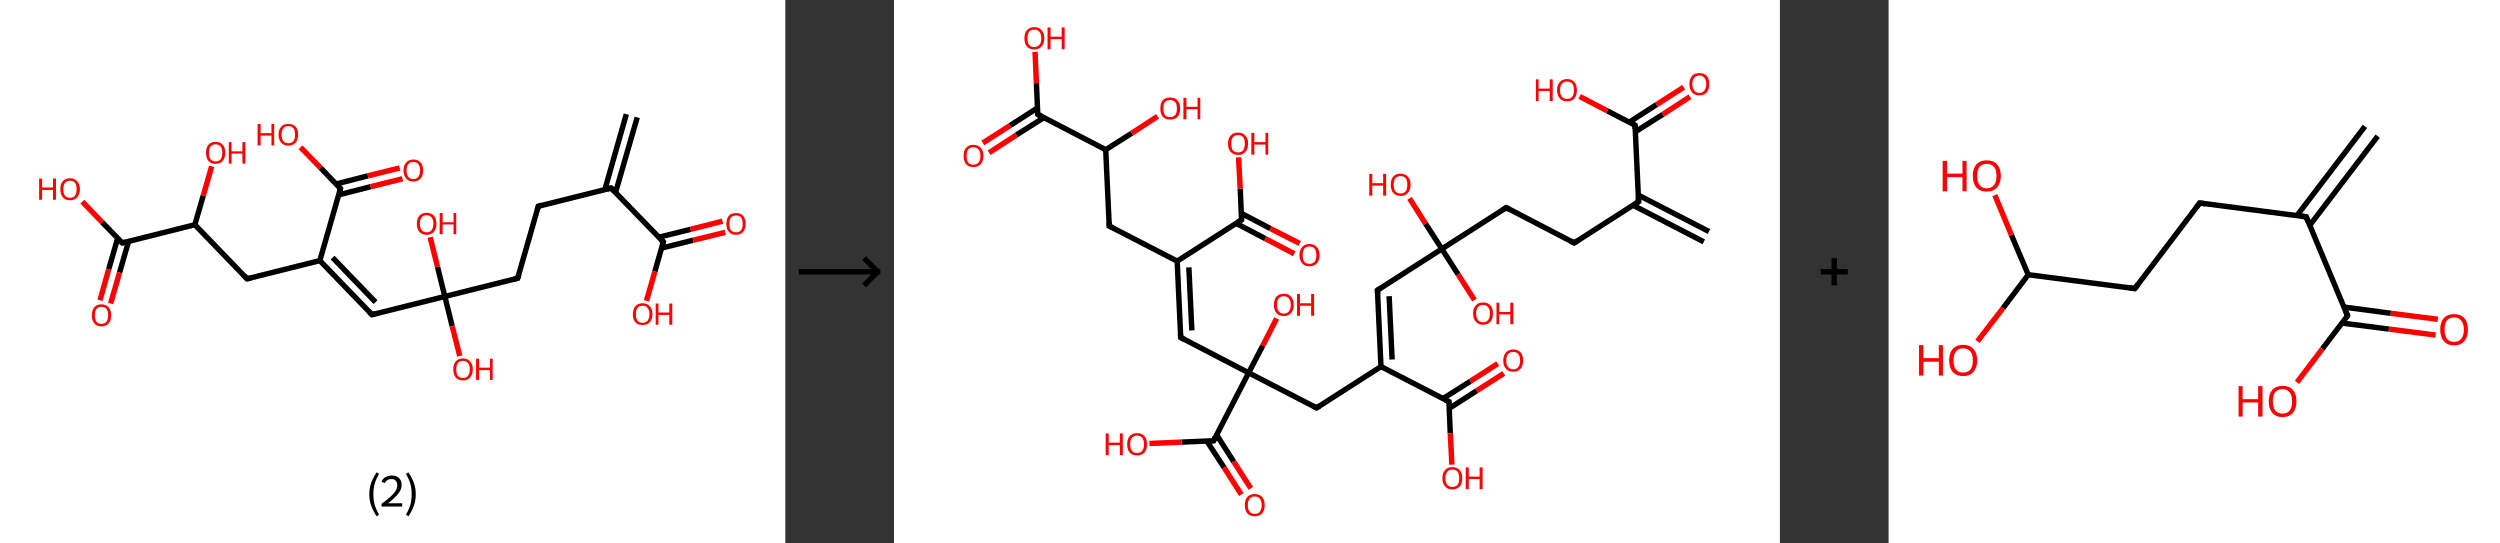 <?xml version='1.0' encoding='ASCII' standalone='yes'?>
<svg xmlns="http://www.w3.org/2000/svg" xmlns:xlink="http://www.w3.org/1999/xlink" version="1.1" width="920.0px" viewBox="0 0 920.0 200.0" height="200.0px">
  <rect x="0" y="0" width="920.0" height="200.0" fill="#333333" stroke="none"/>
  <g>
    <g transform="translate(0, 0) scale(1 1) "><!-- END OF HEADER -->
<rect style="opacity:1.0;fill:#FFFFFF;stroke:none" width="289.0" height="200.0" x="0.0" y="0.0"> </rect>
<path class="bond-0 atom-0 atom-1" d="M 234.5,43.2 L 226.5,70.9" style="fill:none;fill-rule:evenodd;stroke:#000000;stroke-width:2.0px;stroke-linecap:butt;stroke-linejoin:miter;stroke-opacity:1"/>
<path class="bond-0 atom-0 atom-1" d="M 230.5,42.0 L 222.6,69.7" style="fill:none;fill-rule:evenodd;stroke:#000000;stroke-width:2.0px;stroke-linecap:butt;stroke-linejoin:miter;stroke-opacity:1"/>
<path class="bond-1 atom-1 atom-2" d="M 224.9,69.2 L 198.1,75.9" style="fill:none;fill-rule:evenodd;stroke:#000000;stroke-width:2.0px;stroke-linecap:butt;stroke-linejoin:miter;stroke-opacity:1"/>
<path class="bond-2 atom-2 atom-3" d="M 198.1,75.9 L 190.5,102.4" style="fill:none;fill-rule:evenodd;stroke:#000000;stroke-width:2.0px;stroke-linecap:butt;stroke-linejoin:miter;stroke-opacity:1"/>
<path class="bond-3 atom-3 atom-4" d="M 190.5,102.4 L 163.7,109.1" style="fill:none;fill-rule:evenodd;stroke:#000000;stroke-width:2.0px;stroke-linecap:butt;stroke-linejoin:miter;stroke-opacity:1"/>
<path class="bond-4 atom-4 atom-5" d="M 163.7,109.1 L 166.4,120.0" style="fill:none;fill-rule:evenodd;stroke:#000000;stroke-width:2.0px;stroke-linecap:butt;stroke-linejoin:miter;stroke-opacity:1"/>
<path class="bond-4 atom-4 atom-5" d="M 166.4,120.0 L 169.2,131.0" style="fill:none;fill-rule:evenodd;stroke:#FF0000;stroke-width:2.0px;stroke-linecap:butt;stroke-linejoin:miter;stroke-opacity:1"/>
<path class="bond-5 atom-4 atom-6" d="M 163.7,109.1 L 161.0,98.2" style="fill:none;fill-rule:evenodd;stroke:#000000;stroke-width:2.0px;stroke-linecap:butt;stroke-linejoin:miter;stroke-opacity:1"/>
<path class="bond-5 atom-4 atom-6" d="M 161.0,98.2 L 158.3,87.3" style="fill:none;fill-rule:evenodd;stroke:#FF0000;stroke-width:2.0px;stroke-linecap:butt;stroke-linejoin:miter;stroke-opacity:1"/>
<path class="bond-6 atom-4 atom-7" d="M 163.7,109.1 L 136.9,115.8" style="fill:none;fill-rule:evenodd;stroke:#000000;stroke-width:2.0px;stroke-linecap:butt;stroke-linejoin:miter;stroke-opacity:1"/>
<path class="bond-7 atom-7 atom-8" d="M 136.9,115.8 L 117.7,95.9" style="fill:none;fill-rule:evenodd;stroke:#000000;stroke-width:2.0px;stroke-linecap:butt;stroke-linejoin:miter;stroke-opacity:1"/>
<path class="bond-7 atom-7 atom-8" d="M 138.2,111.2 L 122.4,94.8" style="fill:none;fill-rule:evenodd;stroke:#000000;stroke-width:2.0px;stroke-linecap:butt;stroke-linejoin:miter;stroke-opacity:1"/>
<path class="bond-8 atom-8 atom-9" d="M 117.7,95.9 L 90.9,102.6" style="fill:none;fill-rule:evenodd;stroke:#000000;stroke-width:2.0px;stroke-linecap:butt;stroke-linejoin:miter;stroke-opacity:1"/>
<path class="bond-9 atom-9 atom-10" d="M 90.9,102.6 L 71.7,82.7" style="fill:none;fill-rule:evenodd;stroke:#000000;stroke-width:2.0px;stroke-linecap:butt;stroke-linejoin:miter;stroke-opacity:1"/>
<path class="bond-10 atom-10 atom-11" d="M 71.7,82.7 L 74.8,72.0" style="fill:none;fill-rule:evenodd;stroke:#000000;stroke-width:2.0px;stroke-linecap:butt;stroke-linejoin:miter;stroke-opacity:1"/>
<path class="bond-10 atom-10 atom-11" d="M 74.8,72.0 L 77.9,61.2" style="fill:none;fill-rule:evenodd;stroke:#FF0000;stroke-width:2.0px;stroke-linecap:butt;stroke-linejoin:miter;stroke-opacity:1"/>
<path class="bond-11 atom-10 atom-12" d="M 71.7,82.7 L 45.0,89.4" style="fill:none;fill-rule:evenodd;stroke:#000000;stroke-width:2.0px;stroke-linecap:butt;stroke-linejoin:miter;stroke-opacity:1"/>
<path class="bond-12 atom-12 atom-13" d="M 43.3,87.7 L 40.0,99.1" style="fill:none;fill-rule:evenodd;stroke:#000000;stroke-width:2.0px;stroke-linecap:butt;stroke-linejoin:miter;stroke-opacity:1"/>
<path class="bond-12 atom-12 atom-13" d="M 40.0,99.1 L 36.8,110.5" style="fill:none;fill-rule:evenodd;stroke:#FF0000;stroke-width:2.0px;stroke-linecap:butt;stroke-linejoin:miter;stroke-opacity:1"/>
<path class="bond-12 atom-12 atom-13" d="M 47.3,88.9 L 44.0,100.3" style="fill:none;fill-rule:evenodd;stroke:#000000;stroke-width:2.0px;stroke-linecap:butt;stroke-linejoin:miter;stroke-opacity:1"/>
<path class="bond-12 atom-12 atom-13" d="M 44.0,100.3 L 40.7,111.7" style="fill:none;fill-rule:evenodd;stroke:#FF0000;stroke-width:2.0px;stroke-linecap:butt;stroke-linejoin:miter;stroke-opacity:1"/>
<path class="bond-13 atom-12 atom-14" d="M 45.0,89.4 L 37.6,81.8" style="fill:none;fill-rule:evenodd;stroke:#000000;stroke-width:2.0px;stroke-linecap:butt;stroke-linejoin:miter;stroke-opacity:1"/>
<path class="bond-13 atom-12 atom-14" d="M 37.6,81.8 L 30.3,74.2" style="fill:none;fill-rule:evenodd;stroke:#FF0000;stroke-width:2.0px;stroke-linecap:butt;stroke-linejoin:miter;stroke-opacity:1"/>
<path class="bond-14 atom-8 atom-15" d="M 117.7,95.9 L 125.3,69.4" style="fill:none;fill-rule:evenodd;stroke:#000000;stroke-width:2.0px;stroke-linecap:butt;stroke-linejoin:miter;stroke-opacity:1"/>
<path class="bond-15 atom-15 atom-16" d="M 124.7,71.7 L 136.4,68.7" style="fill:none;fill-rule:evenodd;stroke:#000000;stroke-width:2.0px;stroke-linecap:butt;stroke-linejoin:miter;stroke-opacity:1"/>
<path class="bond-15 atom-15 atom-16" d="M 136.4,68.7 L 148.1,65.8" style="fill:none;fill-rule:evenodd;stroke:#FF0000;stroke-width:2.0px;stroke-linecap:butt;stroke-linejoin:miter;stroke-opacity:1"/>
<path class="bond-15 atom-15 atom-16" d="M 123.7,67.7 L 135.4,64.7" style="fill:none;fill-rule:evenodd;stroke:#000000;stroke-width:2.0px;stroke-linecap:butt;stroke-linejoin:miter;stroke-opacity:1"/>
<path class="bond-15 atom-15 atom-16" d="M 135.4,64.7 L 147.1,61.8" style="fill:none;fill-rule:evenodd;stroke:#FF0000;stroke-width:2.0px;stroke-linecap:butt;stroke-linejoin:miter;stroke-opacity:1"/>
<path class="bond-16 atom-15 atom-17" d="M 125.3,69.4 L 118.0,61.8" style="fill:none;fill-rule:evenodd;stroke:#000000;stroke-width:2.0px;stroke-linecap:butt;stroke-linejoin:miter;stroke-opacity:1"/>
<path class="bond-16 atom-15 atom-17" d="M 118.0,61.8 L 110.6,54.2" style="fill:none;fill-rule:evenodd;stroke:#FF0000;stroke-width:2.0px;stroke-linecap:butt;stroke-linejoin:miter;stroke-opacity:1"/>
<path class="bond-17 atom-1 atom-18" d="M 224.9,69.2 L 244.1,89.0" style="fill:none;fill-rule:evenodd;stroke:#000000;stroke-width:2.0px;stroke-linecap:butt;stroke-linejoin:miter;stroke-opacity:1"/>
<path class="bond-18 atom-18 atom-19" d="M 243.4,91.3 L 255.1,88.4" style="fill:none;fill-rule:evenodd;stroke:#000000;stroke-width:2.0px;stroke-linecap:butt;stroke-linejoin:miter;stroke-opacity:1"/>
<path class="bond-18 atom-18 atom-19" d="M 255.1,88.4 L 266.9,85.5" style="fill:none;fill-rule:evenodd;stroke:#FF0000;stroke-width:2.0px;stroke-linecap:butt;stroke-linejoin:miter;stroke-opacity:1"/>
<path class="bond-18 atom-18 atom-19" d="M 242.4,87.3 L 254.1,84.4" style="fill:none;fill-rule:evenodd;stroke:#000000;stroke-width:2.0px;stroke-linecap:butt;stroke-linejoin:miter;stroke-opacity:1"/>
<path class="bond-18 atom-18 atom-19" d="M 254.1,84.4 L 265.9,81.4" style="fill:none;fill-rule:evenodd;stroke:#FF0000;stroke-width:2.0px;stroke-linecap:butt;stroke-linejoin:miter;stroke-opacity:1"/>
<path class="bond-19 atom-18 atom-20" d="M 244.1,89.0 L 241.0,99.9" style="fill:none;fill-rule:evenodd;stroke:#000000;stroke-width:2.0px;stroke-linecap:butt;stroke-linejoin:miter;stroke-opacity:1"/>
<path class="bond-19 atom-18 atom-20" d="M 241.0,99.9 L 237.9,110.7" style="fill:none;fill-rule:evenodd;stroke:#FF0000;stroke-width:2.0px;stroke-linecap:butt;stroke-linejoin:miter;stroke-opacity:1"/>
<path d="M 223.5,69.5 L 224.9,69.2 L 225.8,70.2" style="fill:none;stroke:#000000;stroke-width:2.0px;stroke-linecap:butt;stroke-linejoin:miter;stroke-opacity:1;"/>
<path d="M 199.4,75.5 L 198.1,75.9 L 197.7,77.2" style="fill:none;stroke:#000000;stroke-width:2.0px;stroke-linecap:butt;stroke-linejoin:miter;stroke-opacity:1;"/>
<path d="M 190.9,101.1 L 190.5,102.4 L 189.1,102.7" style="fill:none;stroke:#000000;stroke-width:2.0px;stroke-linecap:butt;stroke-linejoin:miter;stroke-opacity:1;"/>
<path d="M 138.2,115.4 L 136.9,115.8 L 135.9,114.8" style="fill:none;stroke:#000000;stroke-width:2.0px;stroke-linecap:butt;stroke-linejoin:miter;stroke-opacity:1;"/>
<path d="M 92.3,102.3 L 90.9,102.6 L 90.0,101.6" style="fill:none;stroke:#000000;stroke-width:2.0px;stroke-linecap:butt;stroke-linejoin:miter;stroke-opacity:1;"/>
<path d="M 46.3,89.1 L 45.0,89.4 L 44.6,89.1" style="fill:none;stroke:#000000;stroke-width:2.0px;stroke-linecap:butt;stroke-linejoin:miter;stroke-opacity:1;"/>
<path d="M 124.9,70.7 L 125.3,69.4 L 125.0,69.0" style="fill:none;stroke:#000000;stroke-width:2.0px;stroke-linecap:butt;stroke-linejoin:miter;stroke-opacity:1;"/>
<path d="M 243.1,88.0 L 244.1,89.0 L 243.9,89.6" style="fill:none;stroke:#000000;stroke-width:2.0px;stroke-linecap:butt;stroke-linejoin:miter;stroke-opacity:1;"/>
<path class="atom-5" d="M 166.8 135.9 Q 166.8 134.0, 167.7 133.0 Q 168.7 131.9, 170.4 131.9 Q 172.1 131.9, 173.0 133.0 Q 174.0 134.0, 174.0 135.9 Q 174.0 137.8, 173.0 138.9 Q 172.1 140.0, 170.4 140.0 Q 168.7 140.0, 167.7 138.9 Q 166.8 137.8, 166.8 135.9 M 170.4 139.1 Q 171.6 139.1, 172.2 138.3 Q 172.9 137.5, 172.9 135.9 Q 172.9 134.4, 172.2 133.6 Q 171.6 132.8, 170.4 132.8 Q 169.2 132.8, 168.5 133.6 Q 167.9 134.4, 167.9 135.9 Q 167.9 137.5, 168.5 138.3 Q 169.2 139.1, 170.4 139.1 " fill="#FF0000"/>
<path class="atom-5" d="M 175.2 132.0 L 176.3 132.0 L 176.3 135.3 L 180.3 135.3 L 180.3 132.0 L 181.3 132.0 L 181.3 139.8 L 180.3 139.8 L 180.3 136.2 L 176.3 136.2 L 176.3 139.8 L 175.2 139.8 L 175.2 132.0 " fill="#FF0000"/>
<path class="atom-6" d="M 153.4 82.3 Q 153.4 80.4, 154.3 79.4 Q 155.3 78.3, 157.0 78.3 Q 158.7 78.3, 159.7 79.4 Q 160.6 80.4, 160.6 82.3 Q 160.6 84.2, 159.7 85.3 Q 158.7 86.4, 157.0 86.4 Q 155.3 86.4, 154.3 85.3 Q 153.4 84.2, 153.4 82.3 M 157.0 85.5 Q 158.2 85.5, 158.8 84.7 Q 159.5 83.9, 159.5 82.3 Q 159.5 80.8, 158.8 80.0 Q 158.2 79.2, 157.0 79.2 Q 155.8 79.2, 155.2 80.0 Q 154.5 80.8, 154.5 82.3 Q 154.5 83.9, 155.2 84.7 Q 155.8 85.5, 157.0 85.5 " fill="#FF0000"/>
<path class="atom-6" d="M 161.8 78.4 L 162.9 78.4 L 162.9 81.8 L 166.9 81.8 L 166.9 78.4 L 167.9 78.4 L 167.9 86.2 L 166.9 86.2 L 166.9 82.6 L 162.9 82.6 L 162.9 86.2 L 161.8 86.2 L 161.8 78.4 " fill="#FF0000"/>
<path class="atom-11" d="M 75.8 56.2 Q 75.8 54.3, 76.7 53.3 Q 77.6 52.2, 79.3 52.2 Q 81.1 52.2, 82.0 53.3 Q 82.9 54.3, 82.9 56.2 Q 82.9 58.1, 82.0 59.2 Q 81.1 60.3, 79.3 60.3 Q 77.6 60.3, 76.7 59.2 Q 75.8 58.1, 75.8 56.2 M 79.3 59.4 Q 80.5 59.4, 81.2 58.6 Q 81.8 57.8, 81.8 56.2 Q 81.8 54.7, 81.2 53.9 Q 80.5 53.1, 79.3 53.1 Q 78.2 53.1, 77.5 53.9 Q 76.9 54.7, 76.9 56.2 Q 76.9 57.8, 77.5 58.6 Q 78.2 59.4, 79.3 59.4 " fill="#FF0000"/>
<path class="atom-11" d="M 84.2 52.3 L 85.2 52.3 L 85.2 55.7 L 89.2 55.7 L 89.2 52.3 L 90.3 52.3 L 90.3 60.2 L 89.2 60.2 L 89.2 56.5 L 85.2 56.5 L 85.2 60.2 L 84.2 60.2 L 84.2 52.3 " fill="#FF0000"/>
<path class="atom-13" d="M 33.8 116.0 Q 33.8 114.1, 34.7 113.1 Q 35.6 112.0, 37.3 112.0 Q 39.1 112.0, 40.0 113.1 Q 40.9 114.1, 40.9 116.0 Q 40.9 117.9, 40.0 119.0 Q 39.1 120.1, 37.3 120.1 Q 35.6 120.1, 34.7 119.0 Q 33.8 117.9, 33.8 116.0 M 37.3 119.2 Q 38.5 119.2, 39.2 118.4 Q 39.8 117.6, 39.8 116.0 Q 39.8 114.5, 39.2 113.7 Q 38.5 112.9, 37.3 112.9 Q 36.2 112.9, 35.5 113.7 Q 34.9 114.5, 34.9 116.0 Q 34.9 117.6, 35.5 118.4 Q 36.2 119.2, 37.3 119.2 " fill="#FF0000"/>
<path class="atom-14" d="M 14.4 65.7 L 15.5 65.7 L 15.5 69.0 L 19.5 69.0 L 19.5 65.7 L 20.6 65.7 L 20.6 73.5 L 19.5 73.5 L 19.5 69.9 L 15.5 69.9 L 15.5 73.5 L 14.4 73.5 L 14.4 65.7 " fill="#FF0000"/>
<path class="atom-14" d="M 22.2 69.6 Q 22.2 67.7, 23.1 66.7 Q 24.0 65.6, 25.8 65.6 Q 27.5 65.6, 28.4 66.7 Q 29.4 67.7, 29.4 69.6 Q 29.4 71.5, 28.4 72.6 Q 27.5 73.7, 25.8 73.7 Q 24.0 73.7, 23.1 72.6 Q 22.2 71.5, 22.2 69.6 M 25.8 72.8 Q 27.0 72.8, 27.6 72.0 Q 28.2 71.2, 28.2 69.6 Q 28.2 68.1, 27.6 67.3 Q 27.0 66.5, 25.8 66.5 Q 24.6 66.5, 23.9 67.3 Q 23.3 68.1, 23.3 69.6 Q 23.3 71.2, 23.9 72.0 Q 24.6 72.8, 25.8 72.8 " fill="#FF0000"/>
<path class="atom-16" d="M 148.5 62.7 Q 148.5 60.8, 149.5 59.8 Q 150.4 58.7, 152.1 58.7 Q 153.8 58.7, 154.8 59.8 Q 155.7 60.8, 155.7 62.7 Q 155.7 64.6, 154.8 65.7 Q 153.8 66.8, 152.1 66.8 Q 150.4 66.8, 149.5 65.7 Q 148.5 64.6, 148.5 62.7 M 152.1 65.9 Q 153.3 65.9, 153.9 65.1 Q 154.6 64.3, 154.6 62.7 Q 154.6 61.2, 153.9 60.4 Q 153.3 59.6, 152.1 59.6 Q 150.9 59.6, 150.3 60.4 Q 149.6 61.2, 149.6 62.7 Q 149.6 64.3, 150.3 65.1 Q 150.9 65.9, 152.1 65.9 " fill="#FF0000"/>
<path class="atom-17" d="M 94.8 45.6 L 95.9 45.6 L 95.9 49.0 L 99.9 49.0 L 99.9 45.6 L 100.9 45.6 L 100.9 53.5 L 99.9 53.5 L 99.9 49.9 L 95.9 49.9 L 95.9 53.5 L 94.8 53.5 L 94.8 45.6 " fill="#FF0000"/>
<path class="atom-17" d="M 102.5 49.5 Q 102.5 47.7, 103.5 46.6 Q 104.4 45.6, 106.1 45.6 Q 107.9 45.6, 108.8 46.6 Q 109.7 47.7, 109.7 49.5 Q 109.7 51.4, 108.8 52.5 Q 107.8 53.6, 106.1 53.6 Q 104.4 53.6, 103.5 52.5 Q 102.5 51.4, 102.5 49.5 M 106.1 52.7 Q 107.3 52.7, 108.0 51.9 Q 108.6 51.1, 108.6 49.5 Q 108.6 48.0, 108.0 47.2 Q 107.3 46.4, 106.1 46.4 Q 104.9 46.4, 104.3 47.2 Q 103.6 48.0, 103.6 49.5 Q 103.6 51.1, 104.3 51.9 Q 104.9 52.7, 106.1 52.7 " fill="#FF0000"/>
<path class="atom-19" d="M 267.3 82.4 Q 267.3 80.5, 268.2 79.4 Q 269.1 78.4, 270.9 78.4 Q 272.6 78.4, 273.5 79.4 Q 274.4 80.5, 274.4 82.4 Q 274.4 84.3, 273.5 85.3 Q 272.6 86.4, 270.9 86.4 Q 269.1 86.4, 268.2 85.3 Q 267.3 84.3, 267.3 82.4 M 270.9 85.5 Q 272.1 85.5, 272.7 84.7 Q 273.3 83.9, 273.3 82.4 Q 273.3 80.8, 272.7 80.0 Q 272.1 79.3, 270.9 79.3 Q 269.7 79.3, 269.0 80.0 Q 268.4 80.8, 268.4 82.4 Q 268.4 83.9, 269.0 84.7 Q 269.7 85.5, 270.9 85.5 " fill="#FF0000"/>
<path class="atom-20" d="M 232.9 115.6 Q 232.9 113.7, 233.8 112.7 Q 234.7 111.6, 236.5 111.6 Q 238.2 111.6, 239.1 112.7 Q 240.1 113.7, 240.1 115.6 Q 240.1 117.5, 239.1 118.6 Q 238.2 119.6, 236.5 119.6 Q 234.7 119.6, 233.8 118.6 Q 232.9 117.5, 232.9 115.6 M 236.5 118.8 Q 237.7 118.8, 238.3 118.0 Q 239.0 117.2, 239.0 115.6 Q 239.0 114.1, 238.3 113.3 Q 237.7 112.5, 236.5 112.5 Q 235.3 112.5, 234.6 113.3 Q 234.0 114.0, 234.0 115.6 Q 234.0 117.2, 234.6 118.0 Q 235.3 118.8, 236.5 118.8 " fill="#FF0000"/>
<path class="atom-20" d="M 241.3 111.7 L 242.3 111.7 L 242.3 115.0 L 246.3 115.0 L 246.3 111.7 L 247.4 111.7 L 247.4 119.5 L 246.3 119.5 L 246.3 115.9 L 242.3 115.9 L 242.3 119.5 L 241.3 119.5 L 241.3 111.7 " fill="#FF0000"/>
<path class="legend" d="M 135.9 181.9 Q 135.9 179.6, 136.6 177.7 Q 137.3 175.8, 138.6 173.8 L 139.5 174.4 Q 138.4 176.3, 137.9 178.0 Q 137.4 179.7, 137.4 181.9 Q 137.4 184.0, 137.9 185.8 Q 138.4 187.5, 139.5 189.4 L 138.6 190.0 Q 137.3 188.0, 136.6 186.1 Q 135.9 184.2, 135.9 181.9 " fill="#000000"/>
<path class="legend" d="M 140.4 177.3 Q 140.8 176.2, 141.8 175.6 Q 142.8 175.0, 144.2 175.0 Q 145.9 175.0, 146.8 175.9 Q 147.8 176.8, 147.8 178.5 Q 147.8 180.2, 146.5 181.7 Q 145.3 183.3, 142.8 185.2 L 148.0 185.2 L 148.0 186.4 L 140.4 186.4 L 140.4 185.4 Q 142.5 183.9, 143.7 182.8 Q 145.0 181.6, 145.6 180.6 Q 146.2 179.6, 146.2 178.6 Q 146.2 177.5, 145.6 176.9 Q 145.1 176.3, 144.2 176.3 Q 143.2 176.3, 142.6 176.6 Q 142.0 177.0, 141.6 177.8 L 140.4 177.3 " fill="#000000"/>
<path class="legend" d="M 153.0 181.9 Q 153.0 184.2, 152.3 186.1 Q 151.6 188.0, 150.3 190.0 L 149.4 189.4 Q 150.5 187.5, 151.0 185.8 Q 151.5 184.0, 151.5 181.9 Q 151.5 179.7, 151.0 178.0 Q 150.5 176.3, 149.4 174.4 L 150.3 173.8 Q 151.6 175.8, 152.3 177.7 Q 153.0 179.6, 153.0 181.9 " fill="#000000"/>
</g>
    <g transform="translate(289.0, 0) scale(1 1) "><line x1="5" y1="100" x2="35" y2="100" style="stroke:rgb(0,0,0);stroke-width:2"/>
  <line x1="34" y1="100" x2="29" y2="95" style="stroke:rgb(0,0,0);stroke-width:2"/>
  <line x1="34" y1="100" x2="29" y2="105" style="stroke:rgb(0,0,0);stroke-width:2"/>
</g>
    <g transform="translate(329.0, 0) scale(1 1) "><!-- END OF HEADER -->
<rect style="opacity:1.0;fill:#FFFFFF;stroke:none" width="326.0" height="200.0" x="0.0" y="0.0"> </rect>
<path class="bond-0 atom-0 atom-1" d="M 298.0,89.0 L 271.9,75.5" style="fill:none;fill-rule:evenodd;stroke:#000000;stroke-width:2.0px;stroke-linecap:butt;stroke-linejoin:miter;stroke-opacity:1"/>
<path class="bond-0 atom-0 atom-1" d="M 299.9,85.2 L 273.9,71.8" style="fill:none;fill-rule:evenodd;stroke:#000000;stroke-width:2.0px;stroke-linecap:butt;stroke-linejoin:miter;stroke-opacity:1"/>
<path class="bond-1 atom-1 atom-2" d="M 274.0,74.2 L 250.3,89.4" style="fill:none;fill-rule:evenodd;stroke:#000000;stroke-width:2.0px;stroke-linecap:butt;stroke-linejoin:miter;stroke-opacity:1"/>
<path class="bond-2 atom-2 atom-3" d="M 250.3,89.4 L 225.3,76.4" style="fill:none;fill-rule:evenodd;stroke:#000000;stroke-width:2.0px;stroke-linecap:butt;stroke-linejoin:miter;stroke-opacity:1"/>
<path class="bond-3 atom-3 atom-4" d="M 225.3,76.4 L 201.6,91.6" style="fill:none;fill-rule:evenodd;stroke:#000000;stroke-width:2.0px;stroke-linecap:butt;stroke-linejoin:miter;stroke-opacity:1"/>
<path class="bond-4 atom-4 atom-5" d="M 201.6,91.6 L 195.6,82.3" style="fill:none;fill-rule:evenodd;stroke:#000000;stroke-width:2.0px;stroke-linecap:butt;stroke-linejoin:miter;stroke-opacity:1"/>
<path class="bond-4 atom-4 atom-5" d="M 195.6,82.3 L 189.7,73.0" style="fill:none;fill-rule:evenodd;stroke:#FF0000;stroke-width:2.0px;stroke-linecap:butt;stroke-linejoin:miter;stroke-opacity:1"/>
<path class="bond-5 atom-4 atom-6" d="M 201.6,91.6 L 207.6,101.0" style="fill:none;fill-rule:evenodd;stroke:#000000;stroke-width:2.0px;stroke-linecap:butt;stroke-linejoin:miter;stroke-opacity:1"/>
<path class="bond-5 atom-4 atom-6" d="M 207.6,101.0 L 213.6,110.4" style="fill:none;fill-rule:evenodd;stroke:#FF0000;stroke-width:2.0px;stroke-linecap:butt;stroke-linejoin:miter;stroke-opacity:1"/>
<path class="bond-6 atom-4 atom-7" d="M 201.6,91.6 L 177.9,106.8" style="fill:none;fill-rule:evenodd;stroke:#000000;stroke-width:2.0px;stroke-linecap:butt;stroke-linejoin:miter;stroke-opacity:1"/>
<path class="bond-7 atom-7 atom-8" d="M 177.9,106.8 L 179.2,134.9" style="fill:none;fill-rule:evenodd;stroke:#000000;stroke-width:2.0px;stroke-linecap:butt;stroke-linejoin:miter;stroke-opacity:1"/>
<path class="bond-7 atom-7 atom-8" d="M 182.2,109.0 L 183.3,132.3" style="fill:none;fill-rule:evenodd;stroke:#000000;stroke-width:2.0px;stroke-linecap:butt;stroke-linejoin:miter;stroke-opacity:1"/>
<path class="bond-8 atom-8 atom-9" d="M 179.2,134.9 L 155.5,150.1" style="fill:none;fill-rule:evenodd;stroke:#000000;stroke-width:2.0px;stroke-linecap:butt;stroke-linejoin:miter;stroke-opacity:1"/>
<path class="bond-9 atom-9 atom-10" d="M 155.5,150.1 L 130.5,137.2" style="fill:none;fill-rule:evenodd;stroke:#000000;stroke-width:2.0px;stroke-linecap:butt;stroke-linejoin:miter;stroke-opacity:1"/>
<path class="bond-10 atom-10 atom-11" d="M 130.5,137.2 L 135.7,127.2" style="fill:none;fill-rule:evenodd;stroke:#000000;stroke-width:2.0px;stroke-linecap:butt;stroke-linejoin:miter;stroke-opacity:1"/>
<path class="bond-10 atom-10 atom-11" d="M 135.7,127.2 L 140.8,117.2" style="fill:none;fill-rule:evenodd;stroke:#FF0000;stroke-width:2.0px;stroke-linecap:butt;stroke-linejoin:miter;stroke-opacity:1"/>
<path class="bond-11 atom-10 atom-12" d="M 130.5,137.2 L 105.5,124.2" style="fill:none;fill-rule:evenodd;stroke:#000000;stroke-width:2.0px;stroke-linecap:butt;stroke-linejoin:miter;stroke-opacity:1"/>
<path class="bond-12 atom-12 atom-13" d="M 105.5,124.2 L 104.2,96.1" style="fill:none;fill-rule:evenodd;stroke:#000000;stroke-width:2.0px;stroke-linecap:butt;stroke-linejoin:miter;stroke-opacity:1"/>
<path class="bond-12 atom-12 atom-13" d="M 109.6,121.6 L 108.5,98.4" style="fill:none;fill-rule:evenodd;stroke:#000000;stroke-width:2.0px;stroke-linecap:butt;stroke-linejoin:miter;stroke-opacity:1"/>
<path class="bond-13 atom-13 atom-14" d="M 104.2,96.1 L 79.2,83.2" style="fill:none;fill-rule:evenodd;stroke:#000000;stroke-width:2.0px;stroke-linecap:butt;stroke-linejoin:miter;stroke-opacity:1"/>
<path class="bond-14 atom-14 atom-15" d="M 79.2,83.2 L 77.9,55.1" style="fill:none;fill-rule:evenodd;stroke:#000000;stroke-width:2.0px;stroke-linecap:butt;stroke-linejoin:miter;stroke-opacity:1"/>
<path class="bond-15 atom-15 atom-16" d="M 77.9,55.1 L 87.5,49.0" style="fill:none;fill-rule:evenodd;stroke:#000000;stroke-width:2.0px;stroke-linecap:butt;stroke-linejoin:miter;stroke-opacity:1"/>
<path class="bond-15 atom-15 atom-16" d="M 87.5,49.0 L 97.0,42.8" style="fill:none;fill-rule:evenodd;stroke:#FF0000;stroke-width:2.0px;stroke-linecap:butt;stroke-linejoin:miter;stroke-opacity:1"/>
<path class="bond-16 atom-15 atom-17" d="M 77.9,55.1 L 52.9,42.1" style="fill:none;fill-rule:evenodd;stroke:#000000;stroke-width:2.0px;stroke-linecap:butt;stroke-linejoin:miter;stroke-opacity:1"/>
<path class="bond-17 atom-17 atom-18" d="M 52.8,39.7 L 42.7,46.2" style="fill:none;fill-rule:evenodd;stroke:#000000;stroke-width:2.0px;stroke-linecap:butt;stroke-linejoin:miter;stroke-opacity:1"/>
<path class="bond-17 atom-17 atom-18" d="M 42.7,46.2 L 32.7,52.6" style="fill:none;fill-rule:evenodd;stroke:#FF0000;stroke-width:2.0px;stroke-linecap:butt;stroke-linejoin:miter;stroke-opacity:1"/>
<path class="bond-17 atom-17 atom-18" d="M 55.1,43.3 L 45.0,49.7" style="fill:none;fill-rule:evenodd;stroke:#000000;stroke-width:2.0px;stroke-linecap:butt;stroke-linejoin:miter;stroke-opacity:1"/>
<path class="bond-17 atom-17 atom-18" d="M 45.0,49.7 L 35.0,56.2" style="fill:none;fill-rule:evenodd;stroke:#FF0000;stroke-width:2.0px;stroke-linecap:butt;stroke-linejoin:miter;stroke-opacity:1"/>
<path class="bond-18 atom-17 atom-19" d="M 52.9,42.1 L 52.4,30.6" style="fill:none;fill-rule:evenodd;stroke:#000000;stroke-width:2.0px;stroke-linecap:butt;stroke-linejoin:miter;stroke-opacity:1"/>
<path class="bond-18 atom-17 atom-19" d="M 52.4,30.6 L 51.9,19.1" style="fill:none;fill-rule:evenodd;stroke:#FF0000;stroke-width:2.0px;stroke-linecap:butt;stroke-linejoin:miter;stroke-opacity:1"/>
<path class="bond-19 atom-13 atom-20" d="M 104.2,96.1 L 127.9,80.9" style="fill:none;fill-rule:evenodd;stroke:#000000;stroke-width:2.0px;stroke-linecap:butt;stroke-linejoin:miter;stroke-opacity:1"/>
<path class="bond-20 atom-20 atom-21" d="M 125.9,82.2 L 136.6,87.8" style="fill:none;fill-rule:evenodd;stroke:#000000;stroke-width:2.0px;stroke-linecap:butt;stroke-linejoin:miter;stroke-opacity:1"/>
<path class="bond-20 atom-20 atom-21" d="M 136.6,87.8 L 147.3,93.4" style="fill:none;fill-rule:evenodd;stroke:#FF0000;stroke-width:2.0px;stroke-linecap:butt;stroke-linejoin:miter;stroke-opacity:1"/>
<path class="bond-20 atom-20 atom-21" d="M 127.8,78.5 L 138.5,84.1" style="fill:none;fill-rule:evenodd;stroke:#000000;stroke-width:2.0px;stroke-linecap:butt;stroke-linejoin:miter;stroke-opacity:1"/>
<path class="bond-20 atom-20 atom-21" d="M 138.5,84.1 L 149.3,89.6" style="fill:none;fill-rule:evenodd;stroke:#FF0000;stroke-width:2.0px;stroke-linecap:butt;stroke-linejoin:miter;stroke-opacity:1"/>
<path class="bond-21 atom-20 atom-22" d="M 127.9,80.9 L 127.4,69.4" style="fill:none;fill-rule:evenodd;stroke:#000000;stroke-width:2.0px;stroke-linecap:butt;stroke-linejoin:miter;stroke-opacity:1"/>
<path class="bond-21 atom-20 atom-22" d="M 127.4,69.4 L 126.8,57.9" style="fill:none;fill-rule:evenodd;stroke:#FF0000;stroke-width:2.0px;stroke-linecap:butt;stroke-linejoin:miter;stroke-opacity:1"/>
<path class="bond-22 atom-10 atom-23" d="M 130.5,137.2 L 117.6,162.2" style="fill:none;fill-rule:evenodd;stroke:#000000;stroke-width:2.0px;stroke-linecap:butt;stroke-linejoin:miter;stroke-opacity:1"/>
<path class="bond-23 atom-23 atom-24" d="M 115.1,162.3 L 121.5,172.1" style="fill:none;fill-rule:evenodd;stroke:#000000;stroke-width:2.0px;stroke-linecap:butt;stroke-linejoin:miter;stroke-opacity:1"/>
<path class="bond-23 atom-23 atom-24" d="M 121.5,172.1 L 127.8,182.0" style="fill:none;fill-rule:evenodd;stroke:#FF0000;stroke-width:2.0px;stroke-linecap:butt;stroke-linejoin:miter;stroke-opacity:1"/>
<path class="bond-23 atom-23 atom-24" d="M 118.7,160.0 L 125.0,169.9" style="fill:none;fill-rule:evenodd;stroke:#000000;stroke-width:2.0px;stroke-linecap:butt;stroke-linejoin:miter;stroke-opacity:1"/>
<path class="bond-23 atom-23 atom-24" d="M 125.0,169.9 L 131.3,179.7" style="fill:none;fill-rule:evenodd;stroke:#FF0000;stroke-width:2.0px;stroke-linecap:butt;stroke-linejoin:miter;stroke-opacity:1"/>
<path class="bond-24 atom-23 atom-25" d="M 117.6,162.2 L 105.8,162.7" style="fill:none;fill-rule:evenodd;stroke:#000000;stroke-width:2.0px;stroke-linecap:butt;stroke-linejoin:miter;stroke-opacity:1"/>
<path class="bond-24 atom-23 atom-25" d="M 105.8,162.7 L 94.0,163.2" style="fill:none;fill-rule:evenodd;stroke:#FF0000;stroke-width:2.0px;stroke-linecap:butt;stroke-linejoin:miter;stroke-opacity:1"/>
<path class="bond-25 atom-8 atom-26" d="M 179.2,134.9 L 204.2,147.8" style="fill:none;fill-rule:evenodd;stroke:#000000;stroke-width:2.0px;stroke-linecap:butt;stroke-linejoin:miter;stroke-opacity:1"/>
<path class="bond-26 atom-26 atom-27" d="M 204.3,150.3 L 214.4,143.8" style="fill:none;fill-rule:evenodd;stroke:#000000;stroke-width:2.0px;stroke-linecap:butt;stroke-linejoin:miter;stroke-opacity:1"/>
<path class="bond-26 atom-26 atom-27" d="M 214.4,143.8 L 224.4,137.4" style="fill:none;fill-rule:evenodd;stroke:#FF0000;stroke-width:2.0px;stroke-linecap:butt;stroke-linejoin:miter;stroke-opacity:1"/>
<path class="bond-26 atom-26 atom-27" d="M 202.0,146.7 L 212.1,140.3" style="fill:none;fill-rule:evenodd;stroke:#000000;stroke-width:2.0px;stroke-linecap:butt;stroke-linejoin:miter;stroke-opacity:1"/>
<path class="bond-26 atom-26 atom-27" d="M 212.1,140.3 L 222.2,133.8" style="fill:none;fill-rule:evenodd;stroke:#FF0000;stroke-width:2.0px;stroke-linecap:butt;stroke-linejoin:miter;stroke-opacity:1"/>
<path class="bond-27 atom-26 atom-28" d="M 204.2,147.8 L 204.7,159.4" style="fill:none;fill-rule:evenodd;stroke:#000000;stroke-width:2.0px;stroke-linecap:butt;stroke-linejoin:miter;stroke-opacity:1"/>
<path class="bond-27 atom-26 atom-28" d="M 204.7,159.4 L 205.3,171.0" style="fill:none;fill-rule:evenodd;stroke:#FF0000;stroke-width:2.0px;stroke-linecap:butt;stroke-linejoin:miter;stroke-opacity:1"/>
<path class="bond-28 atom-1 atom-29" d="M 274.0,74.2 L 272.7,46.1" style="fill:none;fill-rule:evenodd;stroke:#000000;stroke-width:2.0px;stroke-linecap:butt;stroke-linejoin:miter;stroke-opacity:1"/>
<path class="bond-29 atom-29 atom-30" d="M 272.8,48.5 L 282.9,42.1" style="fill:none;fill-rule:evenodd;stroke:#000000;stroke-width:2.0px;stroke-linecap:butt;stroke-linejoin:miter;stroke-opacity:1"/>
<path class="bond-29 atom-29 atom-30" d="M 282.9,42.1 L 292.9,35.6" style="fill:none;fill-rule:evenodd;stroke:#FF0000;stroke-width:2.0px;stroke-linecap:butt;stroke-linejoin:miter;stroke-opacity:1"/>
<path class="bond-29 atom-29 atom-30" d="M 270.5,45.0 L 280.6,38.5" style="fill:none;fill-rule:evenodd;stroke:#000000;stroke-width:2.0px;stroke-linecap:butt;stroke-linejoin:miter;stroke-opacity:1"/>
<path class="bond-29 atom-29 atom-30" d="M 280.6,38.5 L 290.6,32.1" style="fill:none;fill-rule:evenodd;stroke:#FF0000;stroke-width:2.0px;stroke-linecap:butt;stroke-linejoin:miter;stroke-opacity:1"/>
<path class="bond-30 atom-29 atom-31" d="M 272.7,46.1 L 262.5,40.8" style="fill:none;fill-rule:evenodd;stroke:#000000;stroke-width:2.0px;stroke-linecap:butt;stroke-linejoin:miter;stroke-opacity:1"/>
<path class="bond-30 atom-29 atom-31" d="M 262.5,40.8 L 252.3,35.5" style="fill:none;fill-rule:evenodd;stroke:#FF0000;stroke-width:2.0px;stroke-linecap:butt;stroke-linejoin:miter;stroke-opacity:1"/>
<path d="M 272.8,75.0 L 274.0,74.2 L 273.9,72.8" style="fill:none;stroke:#000000;stroke-width:2.0px;stroke-linecap:butt;stroke-linejoin:miter;stroke-opacity:1;"/>
<path d="M 251.5,88.6 L 250.3,89.4 L 249.0,88.7" style="fill:none;stroke:#000000;stroke-width:2.0px;stroke-linecap:butt;stroke-linejoin:miter;stroke-opacity:1;"/>
<path d="M 226.5,77.1 L 225.3,76.4 L 224.1,77.2" style="fill:none;stroke:#000000;stroke-width:2.0px;stroke-linecap:butt;stroke-linejoin:miter;stroke-opacity:1;"/>
<path d="M 179.1,106.0 L 177.9,106.8 L 178.0,108.2" style="fill:none;stroke:#000000;stroke-width:2.0px;stroke-linecap:butt;stroke-linejoin:miter;stroke-opacity:1;"/>
<path d="M 156.7,149.3 L 155.5,150.1 L 154.2,149.4" style="fill:none;stroke:#000000;stroke-width:2.0px;stroke-linecap:butt;stroke-linejoin:miter;stroke-opacity:1;"/>
<path d="M 106.8,124.9 L 105.5,124.2 L 105.4,122.8" style="fill:none;stroke:#000000;stroke-width:2.0px;stroke-linecap:butt;stroke-linejoin:miter;stroke-opacity:1;"/>
<path d="M 80.5,83.8 L 79.2,83.2 L 79.2,81.8" style="fill:none;stroke:#000000;stroke-width:2.0px;stroke-linecap:butt;stroke-linejoin:miter;stroke-opacity:1;"/>
<path d="M 54.2,42.8 L 52.9,42.1 L 52.9,41.6" style="fill:none;stroke:#000000;stroke-width:2.0px;stroke-linecap:butt;stroke-linejoin:miter;stroke-opacity:1;"/>
<path d="M 126.7,81.7 L 127.9,80.9 L 127.9,80.4" style="fill:none;stroke:#000000;stroke-width:2.0px;stroke-linecap:butt;stroke-linejoin:miter;stroke-opacity:1;"/>
<path d="M 118.2,160.9 L 117.6,162.2 L 117.0,162.2" style="fill:none;stroke:#000000;stroke-width:2.0px;stroke-linecap:butt;stroke-linejoin:miter;stroke-opacity:1;"/>
<path d="M 202.9,147.2 L 204.2,147.8 L 204.2,148.4" style="fill:none;stroke:#000000;stroke-width:2.0px;stroke-linecap:butt;stroke-linejoin:miter;stroke-opacity:1;"/>
<path d="M 272.7,47.5 L 272.7,46.1 L 272.2,45.8" style="fill:none;stroke:#000000;stroke-width:2.0px;stroke-linecap:butt;stroke-linejoin:miter;stroke-opacity:1;"/>
<path class="atom-5" d="M 174.9 64.0 L 176.0 64.0 L 176.0 67.4 L 180.0 67.4 L 180.0 64.0 L 181.1 64.0 L 181.1 72.0 L 180.0 72.0 L 180.0 68.3 L 176.0 68.3 L 176.0 72.0 L 174.9 72.0 L 174.9 64.0 " fill="#FF0000"/>
<path class="atom-5" d="M 182.8 67.9 Q 182.8 66.0, 183.7 65.0 Q 184.6 63.9, 186.4 63.9 Q 188.2 63.9, 189.1 65.0 Q 190.1 66.0, 190.1 67.9 Q 190.1 69.9, 189.1 71.0 Q 188.2 72.1, 186.4 72.1 Q 184.7 72.1, 183.7 71.0 Q 182.8 69.9, 182.8 67.9 M 186.4 71.2 Q 187.6 71.2, 188.3 70.4 Q 188.9 69.5, 188.9 67.9 Q 188.9 66.4, 188.3 65.6 Q 187.6 64.8, 186.4 64.8 Q 185.2 64.8, 184.5 65.6 Q 183.9 66.4, 183.9 67.9 Q 183.9 69.6, 184.5 70.4 Q 185.2 71.2, 186.4 71.2 " fill="#FF0000"/>
<path class="atom-6" d="M 213.1 115.3 Q 213.1 113.4, 214.1 112.4 Q 215.0 111.3, 216.8 111.3 Q 218.5 111.3, 219.5 112.4 Q 220.4 113.4, 220.4 115.3 Q 220.4 117.3, 219.5 118.4 Q 218.5 119.5, 216.8 119.5 Q 215.0 119.5, 214.1 118.4 Q 213.1 117.3, 213.1 115.3 M 216.8 118.6 Q 218.0 118.6, 218.6 117.8 Q 219.3 116.9, 219.3 115.3 Q 219.3 113.8, 218.6 113.0 Q 218.0 112.2, 216.8 112.2 Q 215.6 112.2, 214.9 113.0 Q 214.2 113.8, 214.2 115.3 Q 214.2 116.9, 214.9 117.8 Q 215.6 118.6, 216.8 118.6 " fill="#FF0000"/>
<path class="atom-6" d="M 221.7 111.4 L 222.7 111.4 L 222.7 114.8 L 226.8 114.8 L 226.8 111.4 L 227.9 111.4 L 227.9 119.3 L 226.8 119.3 L 226.8 115.7 L 222.7 115.7 L 222.7 119.3 L 221.7 119.3 L 221.7 111.4 " fill="#FF0000"/>
<path class="atom-11" d="M 139.8 112.2 Q 139.8 110.3, 140.7 109.2 Q 141.7 108.1, 143.4 108.1 Q 145.2 108.1, 146.1 109.2 Q 147.1 110.3, 147.1 112.2 Q 147.1 114.1, 146.1 115.2 Q 145.2 116.3, 143.4 116.3 Q 141.7 116.3, 140.7 115.2 Q 139.8 114.1, 139.8 112.2 M 143.4 115.4 Q 144.6 115.4, 145.3 114.6 Q 146.0 113.8, 146.0 112.2 Q 146.0 110.6, 145.3 109.8 Q 144.6 109.0, 143.4 109.0 Q 142.2 109.0, 141.6 109.8 Q 140.9 110.6, 140.9 112.2 Q 140.9 113.8, 141.6 114.6 Q 142.2 115.4, 143.4 115.4 " fill="#FF0000"/>
<path class="atom-11" d="M 148.3 108.2 L 149.4 108.2 L 149.4 111.6 L 153.5 111.6 L 153.5 108.2 L 154.6 108.2 L 154.6 116.2 L 153.5 116.2 L 153.5 112.5 L 149.4 112.5 L 149.4 116.2 L 148.3 116.2 L 148.3 108.2 " fill="#FF0000"/>
<path class="atom-16" d="M 98.0 39.9 Q 98.0 38.0, 98.9 36.9 Q 99.8 35.9, 101.6 35.9 Q 103.4 35.9, 104.3 36.9 Q 105.3 38.0, 105.3 39.9 Q 105.3 41.9, 104.3 43.0 Q 103.4 44.0, 101.6 44.0 Q 99.9 44.0, 98.9 43.0 Q 98.0 41.9, 98.0 39.9 M 101.6 43.1 Q 102.8 43.1, 103.5 42.3 Q 104.1 41.5, 104.1 39.9 Q 104.1 38.4, 103.5 37.6 Q 102.8 36.8, 101.6 36.8 Q 100.4 36.8, 99.7 37.6 Q 99.1 38.3, 99.1 39.9 Q 99.1 41.5, 99.7 42.3 Q 100.4 43.1, 101.6 43.1 " fill="#FF0000"/>
<path class="atom-16" d="M 106.5 36.0 L 107.6 36.0 L 107.6 39.3 L 111.7 39.3 L 111.7 36.0 L 112.7 36.0 L 112.7 43.9 L 111.7 43.9 L 111.7 40.2 L 107.6 40.2 L 107.6 43.9 L 106.5 43.9 L 106.5 36.0 " fill="#FF0000"/>
<path class="atom-18" d="M 25.6 57.3 Q 25.6 55.4, 26.5 54.4 Q 27.5 53.3, 29.2 53.3 Q 31.0 53.3, 31.9 54.4 Q 32.9 55.4, 32.9 57.3 Q 32.9 59.3, 31.9 60.4 Q 31.0 61.5, 29.2 61.5 Q 27.5 61.5, 26.5 60.4 Q 25.6 59.3, 25.6 57.3 M 29.2 60.6 Q 30.4 60.6, 31.1 59.8 Q 31.8 58.9, 31.8 57.3 Q 31.8 55.8, 31.1 55.0 Q 30.4 54.2, 29.2 54.2 Q 28.0 54.2, 27.3 55.0 Q 26.7 55.8, 26.7 57.3 Q 26.7 59.0, 27.3 59.8 Q 28.0 60.6, 29.2 60.6 " fill="#FF0000"/>
<path class="atom-19" d="M 48.0 14.1 Q 48.0 12.1, 48.9 11.1 Q 49.9 10.0, 51.6 10.0 Q 53.4 10.0, 54.3 11.1 Q 55.3 12.1, 55.3 14.1 Q 55.3 16.0, 54.3 17.1 Q 53.4 18.2, 51.6 18.2 Q 49.9 18.2, 48.9 17.1 Q 48.0 16.0, 48.0 14.1 M 51.6 17.3 Q 52.8 17.3, 53.5 16.5 Q 54.2 15.7, 54.2 14.1 Q 54.2 12.5, 53.5 11.7 Q 52.8 10.9, 51.6 10.9 Q 50.4 10.9, 49.7 11.7 Q 49.1 12.5, 49.1 14.1 Q 49.1 15.7, 49.7 16.5 Q 50.4 17.3, 51.6 17.3 " fill="#FF0000"/>
<path class="atom-19" d="M 56.5 10.1 L 57.6 10.1 L 57.6 13.5 L 61.7 13.5 L 61.7 10.1 L 62.8 10.1 L 62.8 18.1 L 61.7 18.1 L 61.7 14.4 L 57.6 14.4 L 57.6 18.1 L 56.5 18.1 L 56.5 10.1 " fill="#FF0000"/>
<path class="atom-21" d="M 149.2 93.9 Q 149.2 92.0, 150.2 90.9 Q 151.1 89.8, 152.9 89.8 Q 154.7 89.8, 155.6 90.9 Q 156.6 92.0, 156.6 93.9 Q 156.6 95.8, 155.6 96.9 Q 154.6 98.0, 152.9 98.0 Q 151.1 98.0, 150.2 96.9 Q 149.2 95.8, 149.2 93.9 M 152.9 97.1 Q 154.1 97.1, 154.8 96.3 Q 155.4 95.5, 155.4 93.9 Q 155.4 92.3, 154.8 91.5 Q 154.1 90.7, 152.9 90.7 Q 151.7 90.7, 151.0 91.5 Q 150.4 92.3, 150.4 93.9 Q 150.4 95.5, 151.0 96.3 Q 151.7 97.1, 152.9 97.1 " fill="#FF0000"/>
<path class="atom-22" d="M 122.9 52.8 Q 122.9 50.9, 123.9 49.9 Q 124.8 48.8, 126.6 48.8 Q 128.4 48.8, 129.3 49.9 Q 130.3 50.9, 130.3 52.8 Q 130.3 54.8, 129.3 55.9 Q 128.4 57.0, 126.6 57.0 Q 124.9 57.0, 123.9 55.9 Q 122.9 54.8, 122.9 52.8 M 126.6 56.1 Q 127.8 56.1, 128.5 55.3 Q 129.1 54.4, 129.1 52.8 Q 129.1 51.3, 128.5 50.5 Q 127.8 49.7, 126.6 49.7 Q 125.4 49.7, 124.7 50.5 Q 124.1 51.3, 124.1 52.8 Q 124.1 54.5, 124.7 55.3 Q 125.4 56.1, 126.6 56.1 " fill="#FF0000"/>
<path class="atom-22" d="M 131.5 48.9 L 132.6 48.9 L 132.6 52.3 L 136.7 52.3 L 136.7 48.9 L 137.7 48.9 L 137.7 56.9 L 136.7 56.9 L 136.7 53.2 L 132.6 53.2 L 132.6 56.9 L 131.5 56.9 L 131.5 48.9 " fill="#FF0000"/>
<path class="atom-24" d="M 129.1 185.9 Q 129.1 184.0, 130.0 182.9 Q 131.0 181.8, 132.7 181.8 Q 134.5 181.8, 135.5 182.9 Q 136.4 184.0, 136.4 185.9 Q 136.4 187.8, 135.5 188.9 Q 134.5 190.0, 132.7 190.0 Q 131.0 190.0, 130.0 188.9 Q 129.1 187.8, 129.1 185.9 M 132.7 189.1 Q 134.0 189.1, 134.6 188.3 Q 135.3 187.5, 135.3 185.9 Q 135.3 184.3, 134.6 183.5 Q 134.0 182.7, 132.7 182.7 Q 131.5 182.7, 130.9 183.5 Q 130.2 184.3, 130.2 185.9 Q 130.2 187.5, 130.9 188.3 Q 131.5 189.1, 132.7 189.1 " fill="#FF0000"/>
<path class="atom-25" d="M 77.9 159.5 L 79.0 159.5 L 79.0 162.9 L 83.1 162.9 L 83.1 159.5 L 84.2 159.5 L 84.2 167.5 L 83.1 167.5 L 83.1 163.8 L 79.0 163.8 L 79.0 167.5 L 77.9 167.5 L 77.9 159.5 " fill="#FF0000"/>
<path class="atom-25" d="M 85.8 163.5 Q 85.8 161.6, 86.7 160.5 Q 87.7 159.4, 89.5 159.4 Q 91.2 159.4, 92.2 160.5 Q 93.1 161.6, 93.1 163.5 Q 93.1 165.4, 92.2 166.5 Q 91.2 167.6, 89.5 167.6 Q 87.7 167.6, 86.7 166.5 Q 85.8 165.4, 85.8 163.5 M 89.5 166.7 Q 90.7 166.7, 91.3 165.9 Q 92.0 165.1, 92.0 163.5 Q 92.0 161.9, 91.3 161.1 Q 90.7 160.3, 89.5 160.3 Q 88.2 160.3, 87.6 161.1 Q 86.9 161.9, 86.9 163.5 Q 86.9 165.1, 87.6 165.9 Q 88.2 166.7, 89.5 166.7 " fill="#FF0000"/>
<path class="atom-27" d="M 224.2 132.7 Q 224.2 130.8, 225.2 129.7 Q 226.1 128.6, 227.9 128.6 Q 229.6 128.6, 230.6 129.7 Q 231.5 130.8, 231.5 132.7 Q 231.5 134.6, 230.6 135.7 Q 229.6 136.8, 227.9 136.8 Q 226.1 136.8, 225.2 135.7 Q 224.2 134.6, 224.2 132.7 M 227.9 135.9 Q 229.1 135.9, 229.7 135.1 Q 230.4 134.3, 230.4 132.7 Q 230.4 131.1, 229.7 130.3 Q 229.1 129.5, 227.9 129.5 Q 226.7 129.5, 226.0 130.3 Q 225.3 131.1, 225.3 132.7 Q 225.3 134.3, 226.0 135.1 Q 226.7 135.9, 227.9 135.9 " fill="#FF0000"/>
<path class="atom-28" d="M 201.8 176.0 Q 201.8 174.1, 202.8 173.0 Q 203.7 171.9, 205.5 171.9 Q 207.2 171.9, 208.2 173.0 Q 209.1 174.1, 209.1 176.0 Q 209.1 177.9, 208.2 179.0 Q 207.2 180.1, 205.5 180.1 Q 203.7 180.1, 202.8 179.0 Q 201.8 177.9, 201.8 176.0 M 205.5 179.2 Q 206.7 179.2, 207.4 178.4 Q 208.0 177.6, 208.0 176.0 Q 208.0 174.4, 207.4 173.6 Q 206.7 172.8, 205.5 172.8 Q 204.3 172.8, 203.6 173.6 Q 202.9 174.4, 202.9 176.0 Q 202.9 177.6, 203.6 178.4 Q 204.3 179.2, 205.5 179.2 " fill="#FF0000"/>
<path class="atom-28" d="M 210.4 172.0 L 211.5 172.0 L 211.5 175.4 L 215.5 175.4 L 215.5 172.0 L 216.6 172.0 L 216.6 180.0 L 215.5 180.0 L 215.5 176.3 L 211.5 176.3 L 211.5 180.0 L 210.4 180.0 L 210.4 172.0 " fill="#FF0000"/>
<path class="atom-30" d="M 292.7 30.9 Q 292.7 29.0, 293.7 27.9 Q 294.6 26.9, 296.4 26.9 Q 298.1 26.9, 299.1 27.9 Q 300.0 29.0, 300.0 30.9 Q 300.0 32.9, 299.1 34.0 Q 298.1 35.1, 296.4 35.1 Q 294.6 35.1, 293.7 34.0 Q 292.7 32.9, 292.7 30.9 M 296.4 34.2 Q 297.6 34.2, 298.2 33.3 Q 298.9 32.5, 298.9 30.9 Q 298.9 29.4, 298.2 28.6 Q 297.6 27.8, 296.4 27.8 Q 295.2 27.8, 294.5 28.6 Q 293.8 29.3, 293.8 30.9 Q 293.8 32.5, 294.5 33.3 Q 295.2 34.2, 296.4 34.2 " fill="#FF0000"/>
<path class="atom-31" d="M 236.2 29.2 L 237.2 29.2 L 237.2 32.6 L 241.3 32.6 L 241.3 29.2 L 242.4 29.2 L 242.4 37.2 L 241.3 37.2 L 241.3 33.5 L 237.2 33.5 L 237.2 37.2 L 236.2 37.2 L 236.2 29.2 " fill="#FF0000"/>
<path class="atom-31" d="M 244.0 33.2 Q 244.0 31.3, 245.0 30.2 Q 245.9 29.1, 247.7 29.1 Q 249.4 29.1, 250.4 30.2 Q 251.3 31.3, 251.3 33.2 Q 251.3 35.1, 250.4 36.2 Q 249.4 37.3, 247.7 37.3 Q 245.9 37.3, 245.0 36.2 Q 244.0 35.1, 244.0 33.2 M 247.7 36.4 Q 248.9 36.4, 249.6 35.6 Q 250.2 34.8, 250.2 33.2 Q 250.2 31.6, 249.6 30.8 Q 248.9 30.0, 247.7 30.0 Q 246.5 30.0, 245.8 30.8 Q 245.1 31.6, 245.1 33.2 Q 245.1 34.8, 245.8 35.6 Q 246.5 36.4, 247.7 36.4 " fill="#FF0000"/>
</g>
    <g transform="translate(655.0, 0) scale(1 1) "><line x1="15" y1="100" x2="25" y2="100" style="stroke:rgb(0,0,0);stroke-width:2"/>
  <line x1="20" y1="95" x2="20" y2="105" style="stroke:rgb(0,0,0);stroke-width:2"/>
</g>
    <g transform="translate(695.0, 0) scale(1 1) "><!-- END OF HEADER -->
<rect style="opacity:1.0;fill:#FFFFFF;stroke:none" width="225.0" height="200.0" x="0.0" y="0.0"> </rect>
<path class="bond-0 atom-0 atom-1" d="M 180.0,50.1 L 155.0,82.9" style="fill:none;fill-rule:evenodd;stroke:#000000;stroke-width:2.0px;stroke-linecap:butt;stroke-linejoin:miter;stroke-opacity:1"/>
<path class="bond-0 atom-0 atom-1" d="M 175.3,46.5 L 150.3,79.3" style="fill:none;fill-rule:evenodd;stroke:#000000;stroke-width:2.0px;stroke-linecap:butt;stroke-linejoin:miter;stroke-opacity:1"/>
<path class="bond-1 atom-1 atom-2" d="M 153.7,79.8 L 114.5,74.7" style="fill:none;fill-rule:evenodd;stroke:#000000;stroke-width:2.0px;stroke-linecap:butt;stroke-linejoin:miter;stroke-opacity:1"/>
<path class="bond-2 atom-2 atom-3" d="M 114.5,74.7 L 90.6,106.2" style="fill:none;fill-rule:evenodd;stroke:#000000;stroke-width:2.0px;stroke-linecap:butt;stroke-linejoin:miter;stroke-opacity:1"/>
<path class="bond-3 atom-3 atom-4" d="M 90.6,106.2 L 51.4,101.1" style="fill:none;fill-rule:evenodd;stroke:#000000;stroke-width:2.0px;stroke-linecap:butt;stroke-linejoin:miter;stroke-opacity:1"/>
<path class="bond-4 atom-4 atom-5" d="M 51.4,101.1 L 42.1,113.4" style="fill:none;fill-rule:evenodd;stroke:#000000;stroke-width:2.0px;stroke-linecap:butt;stroke-linejoin:miter;stroke-opacity:1"/>
<path class="bond-4 atom-4 atom-5" d="M 42.1,113.4 L 32.7,125.6" style="fill:none;fill-rule:evenodd;stroke:#FF0000;stroke-width:2.0px;stroke-linecap:butt;stroke-linejoin:miter;stroke-opacity:1"/>
<path class="bond-5 atom-4 atom-6" d="M 51.4,101.1 L 45.2,86.5" style="fill:none;fill-rule:evenodd;stroke:#000000;stroke-width:2.0px;stroke-linecap:butt;stroke-linejoin:miter;stroke-opacity:1"/>
<path class="bond-5 atom-4 atom-6" d="M 45.2,86.5 L 39.1,71.8" style="fill:none;fill-rule:evenodd;stroke:#FF0000;stroke-width:2.0px;stroke-linecap:butt;stroke-linejoin:miter;stroke-opacity:1"/>
<path class="bond-6 atom-1 atom-7" d="M 153.7,79.8 L 168.9,116.2" style="fill:none;fill-rule:evenodd;stroke:#000000;stroke-width:2.0px;stroke-linecap:butt;stroke-linejoin:miter;stroke-opacity:1"/>
<path class="bond-7 atom-7 atom-8" d="M 166.9,118.9 L 184.1,121.1" style="fill:none;fill-rule:evenodd;stroke:#000000;stroke-width:2.0px;stroke-linecap:butt;stroke-linejoin:miter;stroke-opacity:1"/>
<path class="bond-7 atom-7 atom-8" d="M 184.1,121.1 L 201.3,123.3" style="fill:none;fill-rule:evenodd;stroke:#FF0000;stroke-width:2.0px;stroke-linecap:butt;stroke-linejoin:miter;stroke-opacity:1"/>
<path class="bond-7 atom-7 atom-8" d="M 167.6,113.0 L 184.8,115.3" style="fill:none;fill-rule:evenodd;stroke:#000000;stroke-width:2.0px;stroke-linecap:butt;stroke-linejoin:miter;stroke-opacity:1"/>
<path class="bond-7 atom-7 atom-8" d="M 184.8,115.3 L 202.1,117.5" style="fill:none;fill-rule:evenodd;stroke:#FF0000;stroke-width:2.0px;stroke-linecap:butt;stroke-linejoin:miter;stroke-opacity:1"/>
<path class="bond-8 atom-7 atom-9" d="M 168.9,116.2 L 159.6,128.4" style="fill:none;fill-rule:evenodd;stroke:#000000;stroke-width:2.0px;stroke-linecap:butt;stroke-linejoin:miter;stroke-opacity:1"/>
<path class="bond-8 atom-7 atom-9" d="M 159.6,128.4 L 150.3,140.7" style="fill:none;fill-rule:evenodd;stroke:#FF0000;stroke-width:2.0px;stroke-linecap:butt;stroke-linejoin:miter;stroke-opacity:1"/>
<path d="M 151.7,79.5 L 153.7,79.8 L 154.4,81.6" style="fill:none;stroke:#000000;stroke-width:2.0px;stroke-linecap:butt;stroke-linejoin:miter;stroke-opacity:1;"/>
<path d="M 116.5,75.0 L 114.5,74.7 L 113.3,76.3" style="fill:none;stroke:#000000;stroke-width:2.0px;stroke-linecap:butt;stroke-linejoin:miter;stroke-opacity:1;"/>
<path d="M 91.8,104.6 L 90.6,106.2 L 88.6,105.9" style="fill:none;stroke:#000000;stroke-width:2.0px;stroke-linecap:butt;stroke-linejoin:miter;stroke-opacity:1;"/>
<path d="M 168.2,114.4 L 168.9,116.2 L 168.5,116.8" style="fill:none;stroke:#000000;stroke-width:2.0px;stroke-linecap:butt;stroke-linejoin:miter;stroke-opacity:1;"/>
<path class="atom-5" d="M 11.2 127.0 L 12.8 127.0 L 12.8 131.8 L 18.5 131.8 L 18.5 127.0 L 20.0 127.0 L 20.0 138.2 L 18.5 138.2 L 18.5 133.1 L 12.8 133.1 L 12.8 138.2 L 11.2 138.2 L 11.2 127.0 " fill="#FF0000"/>
<path class="atom-5" d="M 22.3 132.6 Q 22.3 129.9, 23.6 128.4 Q 25.0 126.9, 27.4 126.9 Q 29.9 126.9, 31.2 128.4 Q 32.6 129.9, 32.6 132.6 Q 32.6 135.3, 31.2 136.9 Q 29.9 138.4, 27.4 138.4 Q 25.0 138.4, 23.6 136.9 Q 22.3 135.3, 22.3 132.6 M 27.4 137.1 Q 29.1 137.1, 30.1 136.0 Q 31.0 134.8, 31.0 132.6 Q 31.0 130.4, 30.1 129.3 Q 29.1 128.2, 27.4 128.2 Q 25.7 128.2, 24.8 129.3 Q 23.9 130.4, 23.9 132.6 Q 23.9 134.9, 24.8 136.0 Q 25.7 137.1, 27.4 137.1 " fill="#FF0000"/>
<path class="atom-6" d="M 19.9 59.2 L 21.5 59.2 L 21.5 63.9 L 27.2 63.9 L 27.2 59.2 L 28.7 59.2 L 28.7 70.4 L 27.2 70.4 L 27.2 65.2 L 21.5 65.2 L 21.5 70.4 L 19.9 70.4 L 19.9 59.2 " fill="#FF0000"/>
<path class="atom-6" d="M 31.0 64.7 Q 31.0 62.0, 32.3 60.5 Q 33.7 59.0, 36.1 59.0 Q 38.6 59.0, 39.9 60.5 Q 41.3 62.0, 41.3 64.7 Q 41.3 67.4, 39.9 69.0 Q 38.6 70.5, 36.1 70.5 Q 33.7 70.5, 32.3 69.0 Q 31.0 67.5, 31.0 64.7 M 36.1 69.3 Q 37.8 69.3, 38.8 68.1 Q 39.7 67.0, 39.7 64.7 Q 39.7 62.5, 38.8 61.4 Q 37.8 60.3, 36.1 60.3 Q 34.4 60.3, 33.5 61.4 Q 32.6 62.5, 32.6 64.7 Q 32.6 67.0, 33.5 68.1 Q 34.4 69.3, 36.1 69.3 " fill="#FF0000"/>
<path class="atom-8" d="M 203.0 121.3 Q 203.0 118.6, 204.3 117.1 Q 205.6 115.6, 208.1 115.6 Q 210.6 115.6, 211.9 117.1 Q 213.2 118.6, 213.2 121.3 Q 213.2 124.0, 211.9 125.5 Q 210.6 127.1, 208.1 127.1 Q 205.6 127.1, 204.3 125.5 Q 203.0 124.0, 203.0 121.3 M 208.1 125.8 Q 209.8 125.8, 210.7 124.7 Q 211.7 123.5, 211.7 121.3 Q 211.7 119.1, 210.7 118.0 Q 209.8 116.8, 208.1 116.8 Q 206.4 116.8, 205.5 117.9 Q 204.6 119.0, 204.6 121.3 Q 204.6 123.5, 205.5 124.7 Q 206.4 125.8, 208.1 125.8 " fill="#FF0000"/>
<path class="atom-9" d="M 128.8 142.1 L 130.3 142.1 L 130.3 146.9 L 136.0 146.9 L 136.0 142.1 L 137.6 142.1 L 137.6 153.3 L 136.0 153.3 L 136.0 148.1 L 130.3 148.1 L 130.3 153.3 L 128.8 153.3 L 128.8 142.1 " fill="#FF0000"/>
<path class="atom-9" d="M 139.9 147.7 Q 139.9 145.0, 141.2 143.5 Q 142.5 142.0, 145.0 142.0 Q 147.5 142.0, 148.8 143.5 Q 150.1 145.0, 150.1 147.7 Q 150.1 150.4, 148.8 151.9 Q 147.4 153.5, 145.0 153.5 Q 142.5 153.5, 141.2 151.9 Q 139.9 150.4, 139.9 147.7 M 145.0 152.2 Q 146.7 152.2, 147.6 151.1 Q 148.5 149.9, 148.5 147.7 Q 148.5 145.5, 147.6 144.4 Q 146.7 143.2, 145.0 143.2 Q 143.3 143.2, 142.3 144.3 Q 141.4 145.4, 141.4 147.7 Q 141.4 149.9, 142.3 151.1 Q 143.3 152.2, 145.0 152.2 " fill="#FF0000"/>
</g>
  </g>
</svg>
